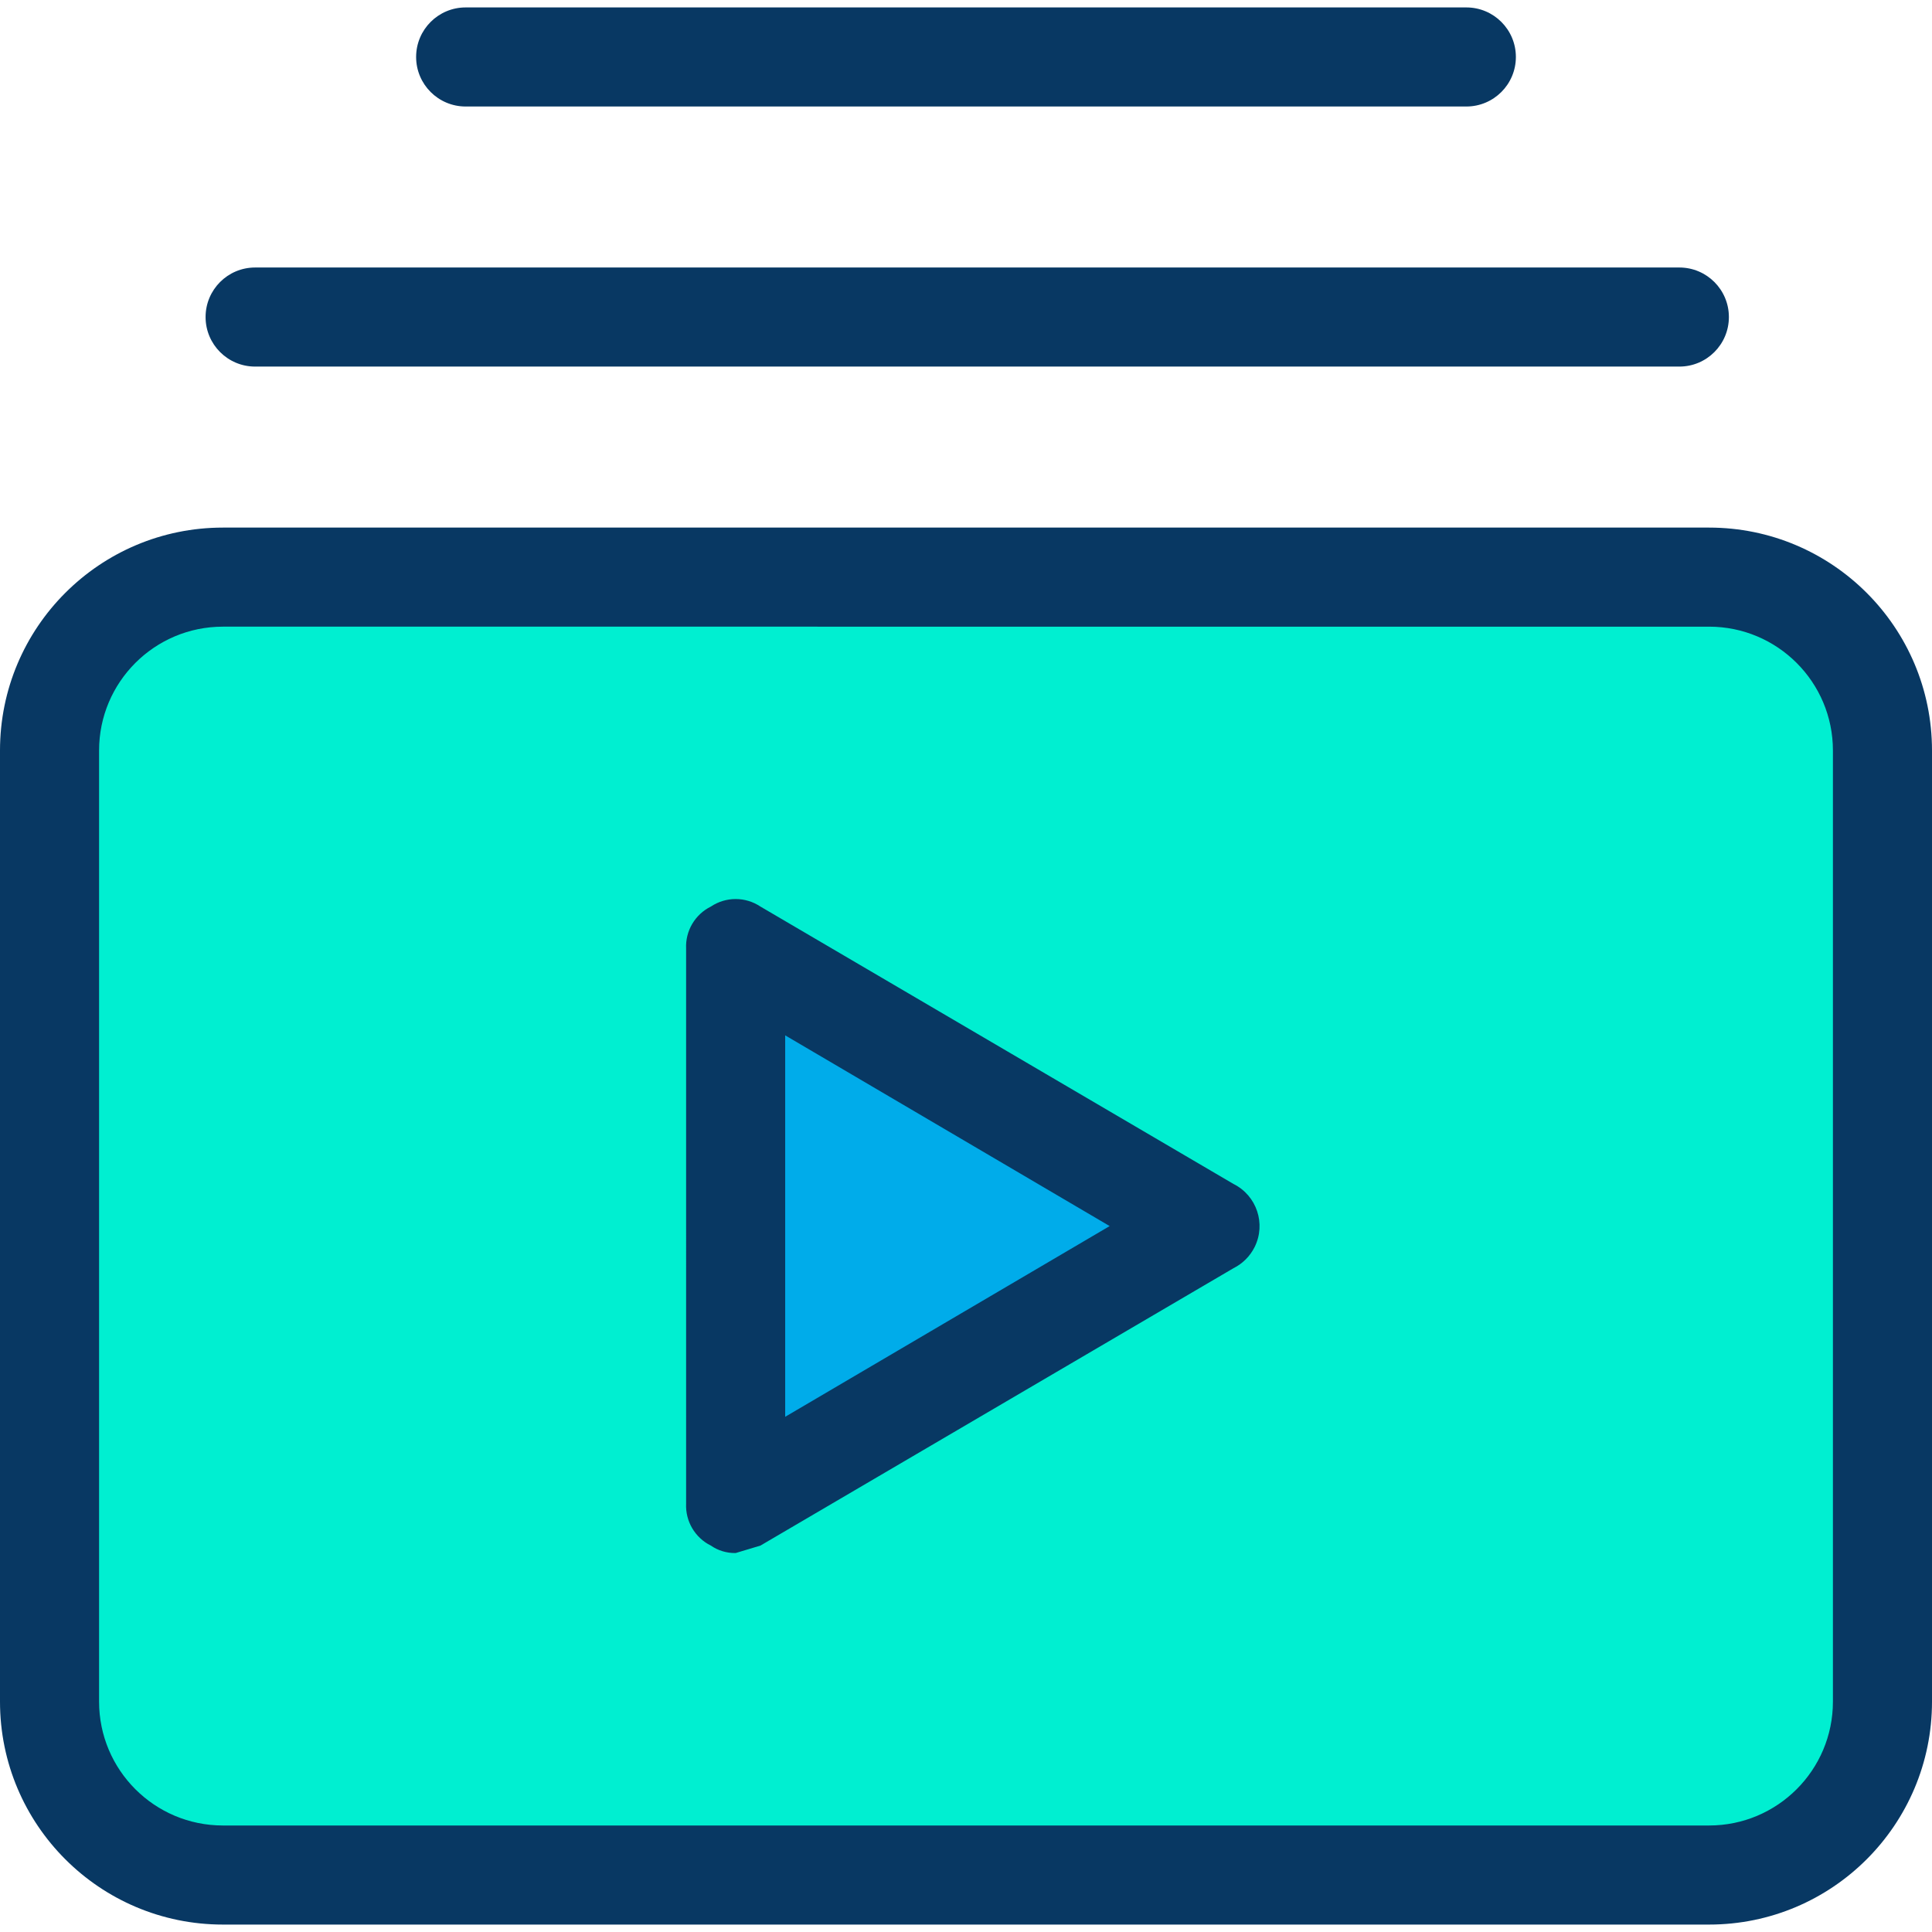 <?xml version="1.0" encoding="iso-8859-1"?>
<!-- Generator: Adobe Illustrator 19.0.0, SVG Export Plug-In . SVG Version: 6.00 Build 0)  -->
<svg version="1.1" id="Capa_1" xmlns="http://www.w3.org/2000/svg" xmlns:xlink="http://www.w3.org/1999/xlink" x="0px" y="0px"
	 viewBox="0 0 407.51 407.51" style="enable-background:new 0 0 407.51 407.51;" xml:space="preserve">
<g>
	<g>
		<polygon style="fill:#00ACEA;" points="254.955,258.612 154.645,317.127 154.645,200.098 		"/>
		<path style="fill:#00EFD1;" d="M397.061,158.302v200.62c0,20.198-16.374,36.571-36.571,36.571H47.02
			c-20.198,0-36.571-16.374-36.571-36.571v-200.62c0-20.198,16.374-36.571,36.571-36.571H360.49
			C380.688,121.731,397.061,138.104,397.061,158.302z M154.645,317.127l100.31-58.514l-100.31-58.514V317.127z"/>
	</g>
	<g>
		<path style="fill:#083863;" d="M155.167,327.576c-1.863,0.038-3.691-0.51-5.224-1.567c-3.353-1.658-5.404-5.146-5.224-8.882
			V200.098c-0.18-3.736,1.872-7.224,5.224-8.882c3.163-2.113,7.286-2.113,10.449,0l99.788,58.514
			c4.905,2.448,6.897,8.41,4.449,13.315c-0.961,1.926-2.523,3.487-4.449,4.449l-99.788,58.514L155.167,327.576z M165.616,218.384
			v80.457l68.441-40.229L165.616,218.384z"/>
		<path style="fill:#083863;" d="M360.49,405.943H47.02c-25.969,0-47.02-21.052-47.02-47.02v-200.62
			c0-25.969,21.052-47.02,47.02-47.02H360.49c25.969,0,47.02,21.052,47.02,47.02v200.62
			C407.51,384.891,386.458,405.943,360.49,405.943z M47.02,132.18c-14.427,0-26.122,11.695-26.122,26.122v200.62
			c0,14.427,11.695,26.122,26.122,26.122H360.49c14.427,0,26.122-11.695,26.122-26.122v-200.62
			c0-14.427-11.695-26.122-26.122-26.122H47.02z"/>
		<path style="fill:#083863;" d="M354.22,77.322H53.812c-5.771,0-10.449-4.678-10.449-10.449c0-5.771,4.678-10.449,10.449-10.449
			H354.22c5.771,0,10.449,4.678,10.449,10.449C364.669,72.644,359.991,77.322,354.22,77.322z"/>
		<path style="fill:#083863;" d="M309.29,22.465H98.22c-5.771,0-10.449-4.678-10.449-10.449S92.45,1.567,98.22,1.567H309.29
			c5.771,0,10.449,4.678,10.449,10.449S315.061,22.465,309.29,22.465z"/>
	</g>
</g>
<g>
</g>
<g>
</g>
<g>
</g>
<g>
</g>
<g>
</g>
<g>
</g>
<g>
</g>
<g>
</g>
<g>
</g>
<g>
</g>
<g>
</g>
<g>
</g>
<g>
</g>
<g>
</g>
<g>
</g>
</svg>
